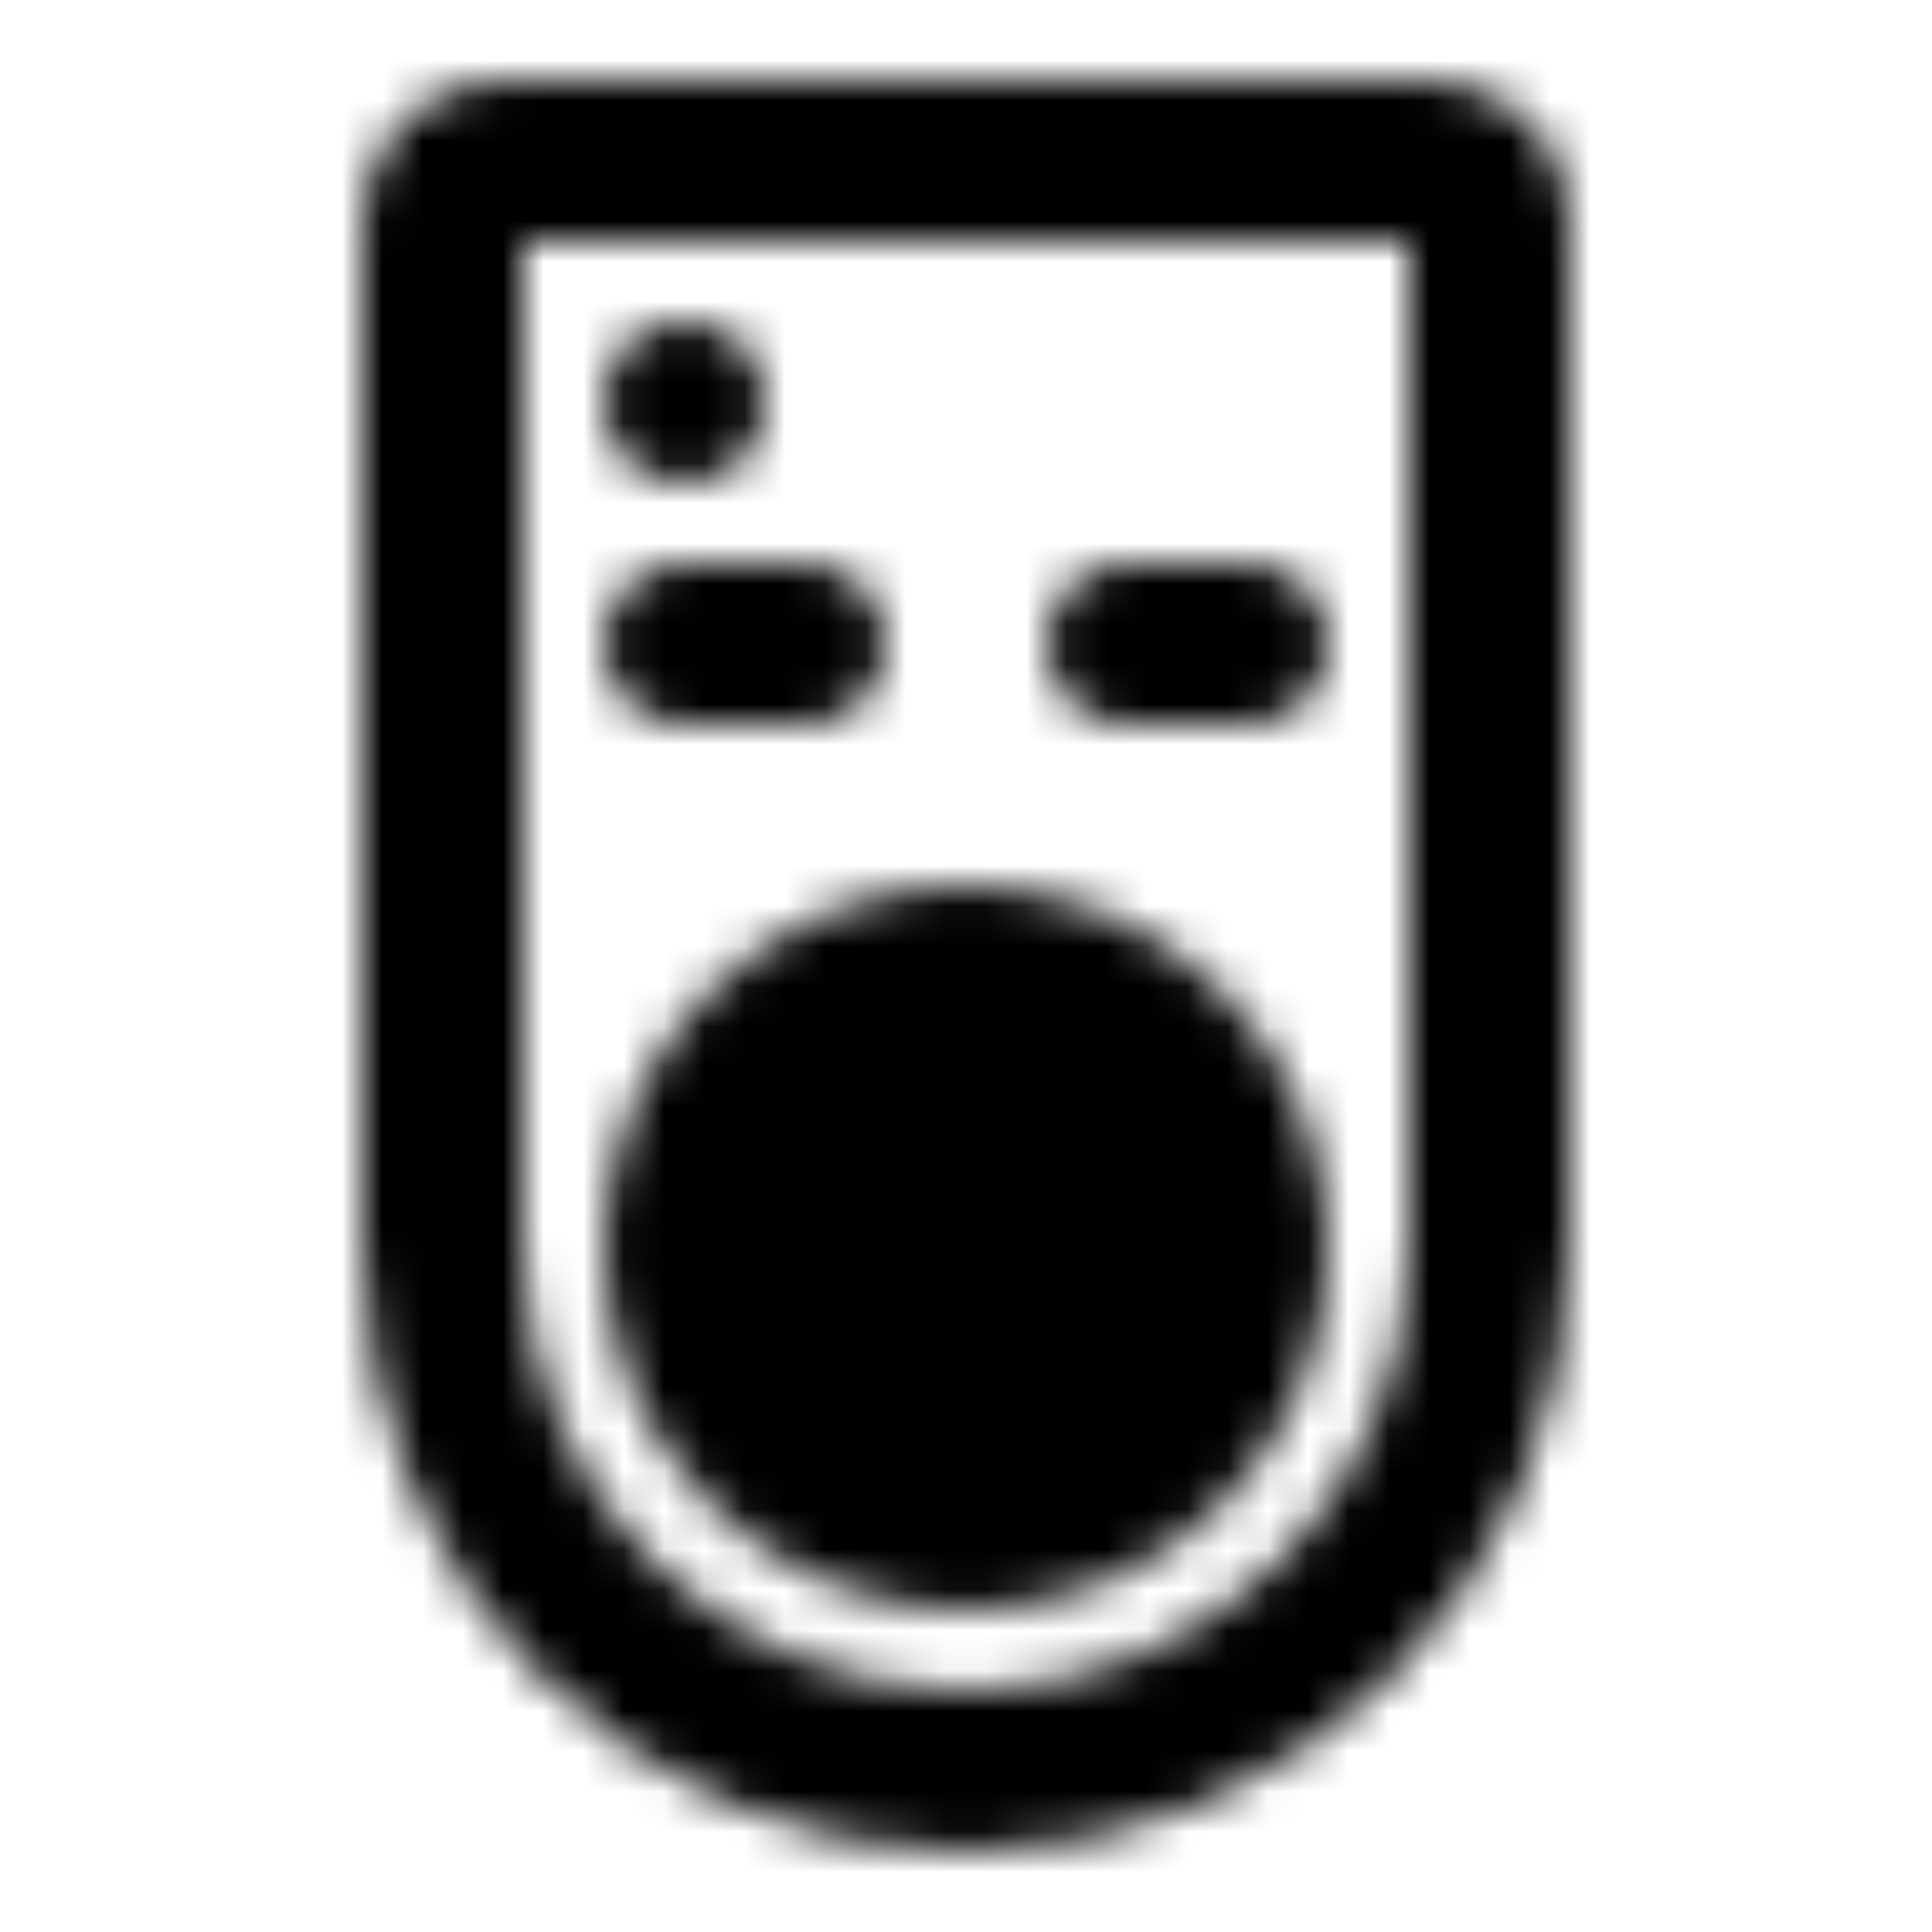 <svg xmlns="http://www.w3.org/2000/svg" width="1em" height="1em" viewBox="0 0 48 48"><defs><mask id="IconifyId195ad048a32870fdf103862"><g fill="none"><path stroke="#fff" stroke-width="4" d="M11 5.446C11 4.647 11.647 4 12.446 4h23.108C36.353 4 37 4.647 37 5.446V31c0 7.18-5.82 13-13 13s-13-5.82-13-13z"/><path stroke="#fff" stroke-linecap="round" stroke-linejoin="round" stroke-width="4" d="M17 16h3m8 0h3"/><circle cx="17" cy="10" r="2" fill="#fff"/><circle cx="24" cy="31" r="7" fill="#555" stroke="#fff" stroke-width="4"/></g></mask></defs><path fill="currentColor" d="M0 0h48v48H0z" mask="url(#IconifyId195ad048a32870fdf103862)"/></svg>